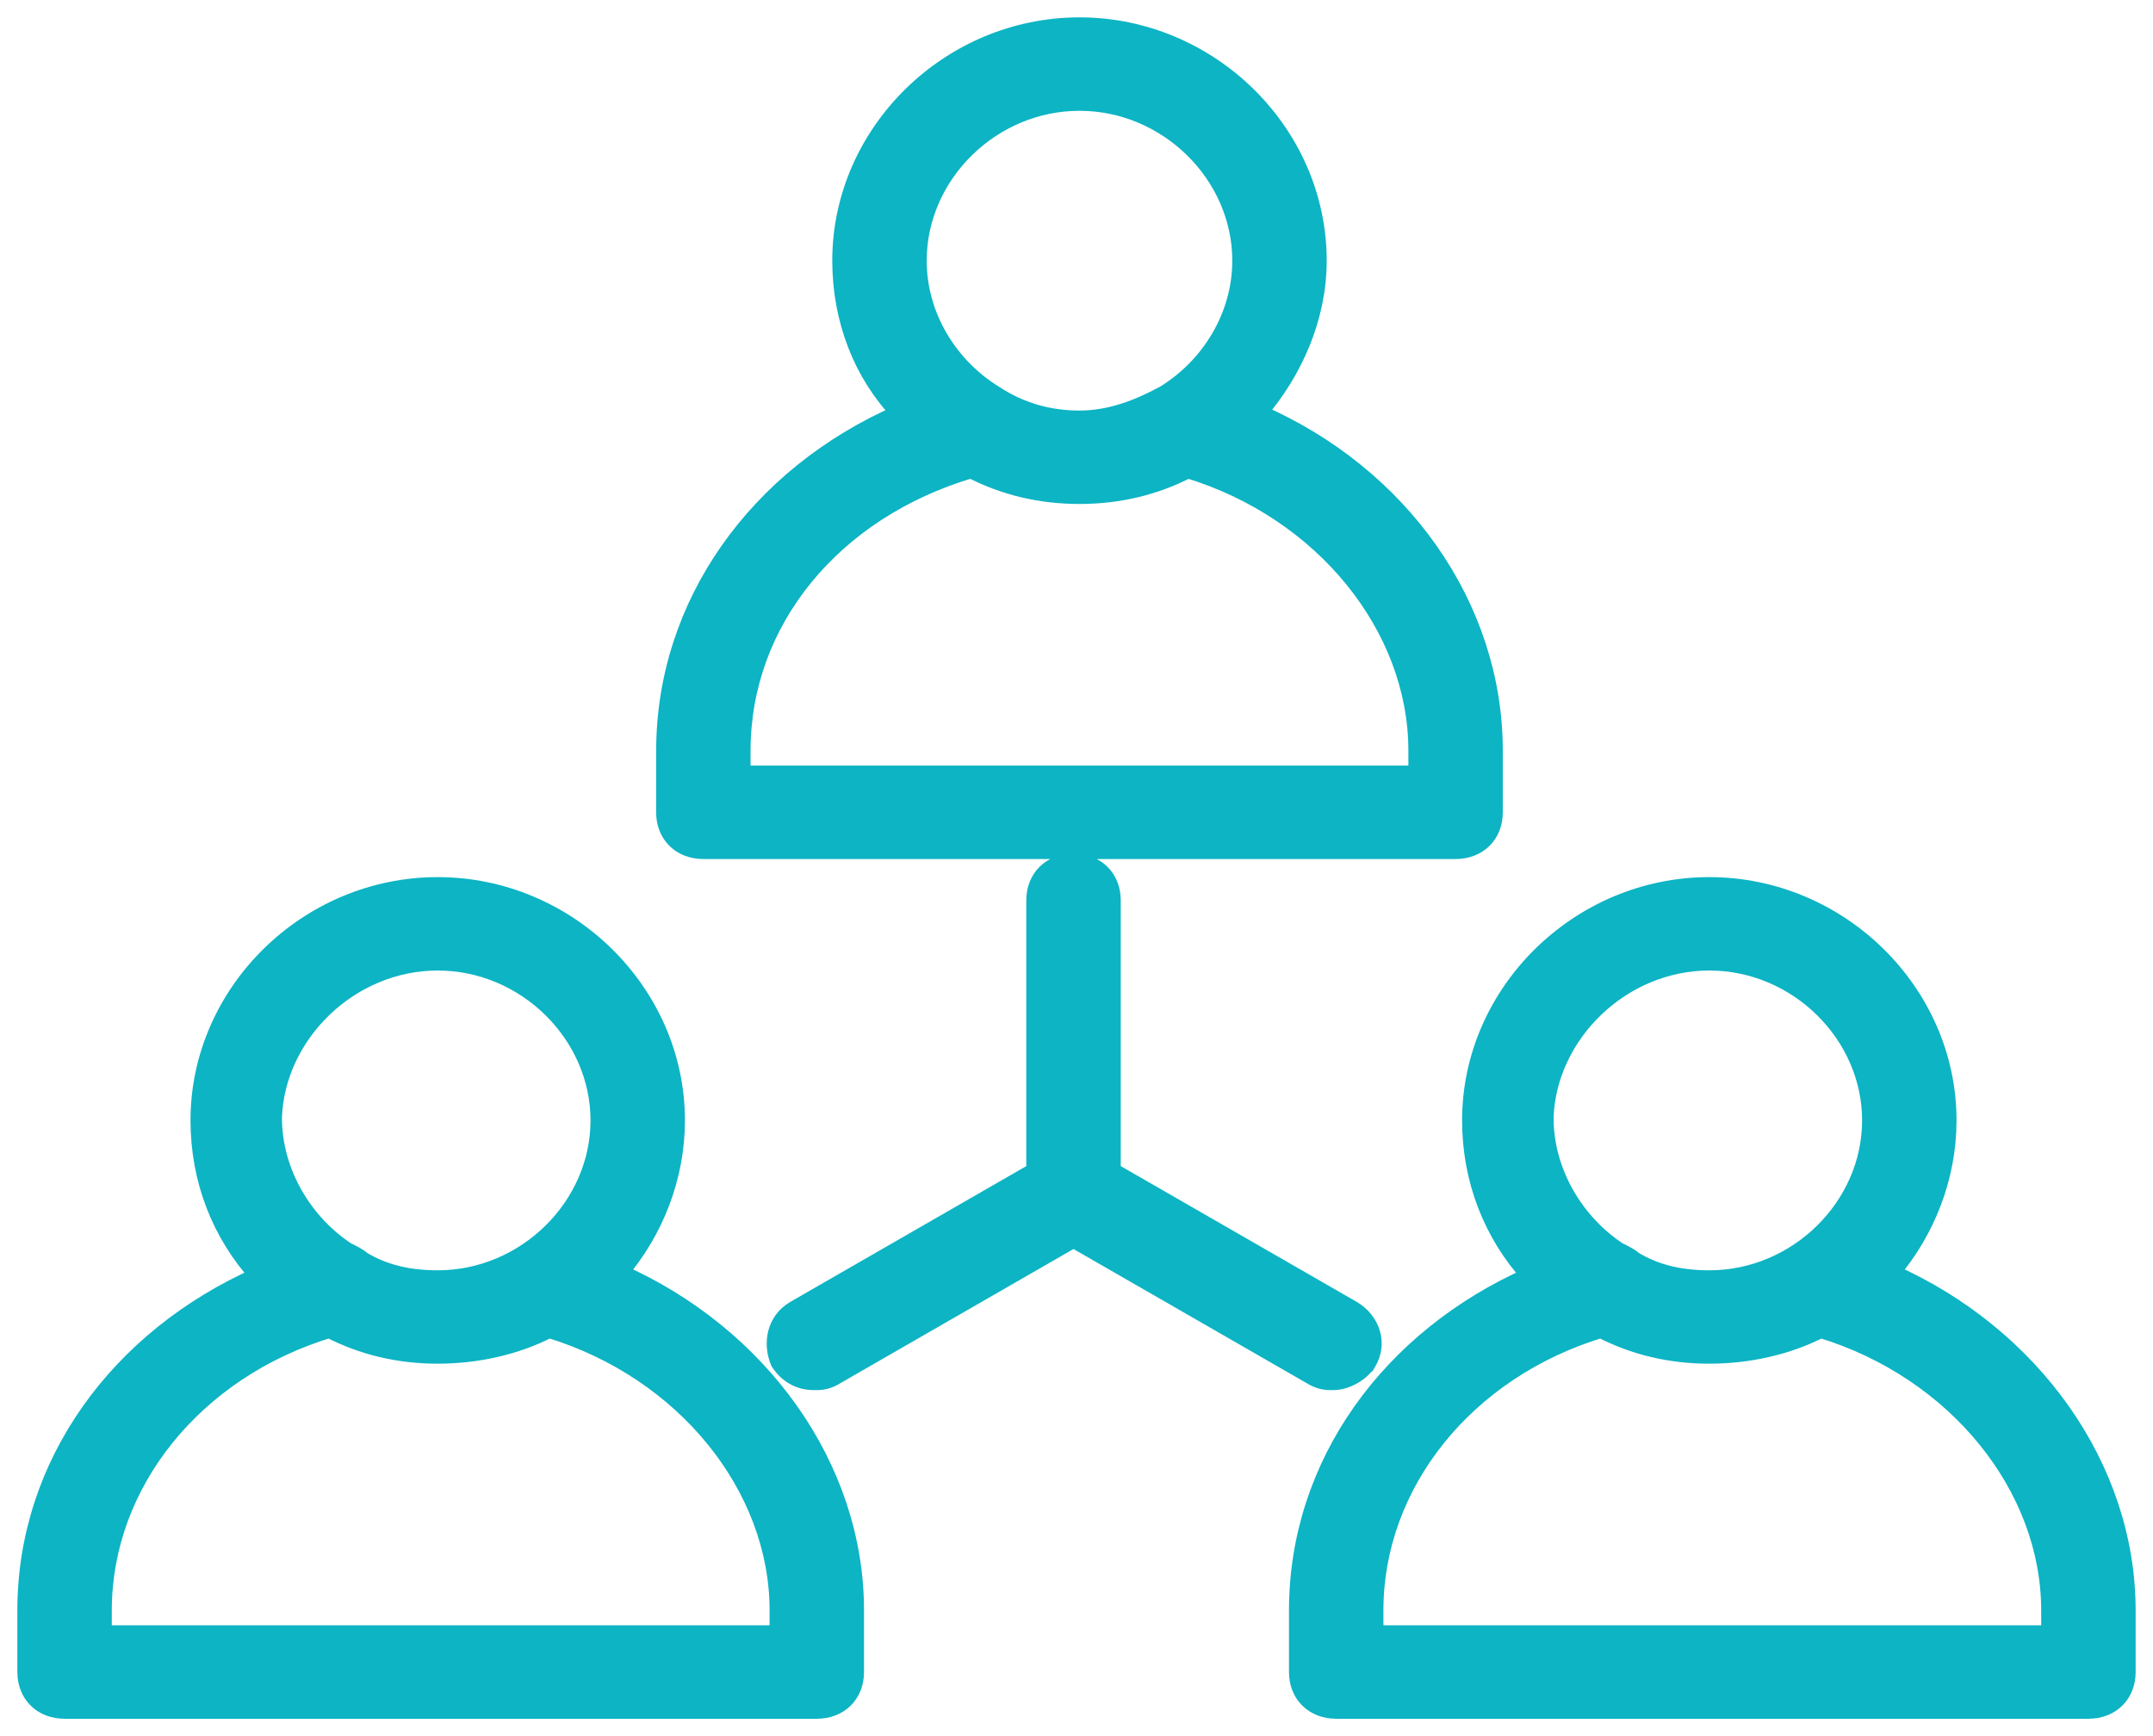<svg width="62" height="50" viewBox="0 0 62 50" fill="none" xmlns="http://www.w3.org/2000/svg"><path d="M22.88 37.713L22.878 37.714C22.314 38.047 22.224 38.702 22.43 39.207L22.44 39.231L22.455 39.253C22.666 39.564 22.996 39.785 23.435 39.785H23.445C23.523 39.785 23.606 39.785 23.69 39.772C23.785 39.756 23.873 39.726 23.975 39.676L23.982 39.672L23.99 39.668L30.914 35.683L37.838 39.667L37.845 39.671L37.853 39.675C37.955 39.725 38.043 39.755 38.138 39.771C38.222 39.785 38.305 39.785 38.383 39.785H38.393C38.572 39.785 38.762 39.728 38.929 39.639C39.097 39.551 39.26 39.42 39.373 39.252L39.374 39.252L39.38 39.242C39.723 38.68 39.478 38.026 38.95 37.714L38.947 37.712L32.024 33.728V25.93C32.024 25.618 31.917 25.34 31.712 25.139C31.509 24.938 31.227 24.835 30.914 24.835C30.601 24.835 30.319 24.938 30.115 25.139C29.911 25.34 29.804 25.618 29.804 25.93V33.729L22.88 37.713ZM19.145 23.395V23.395C19.145 23.706 19.252 23.985 19.456 24.186C19.66 24.386 19.941 24.49 20.255 24.49H41.917C42.23 24.49 42.511 24.386 42.715 24.186C42.92 23.985 43.026 23.706 43.026 23.394V21.619C43.026 17.474 40.345 13.677 36.236 11.891C37.259 10.701 37.955 9.147 37.955 7.507C37.955 3.816 34.83 0.75 31.086 0.75C27.342 0.75 24.217 3.816 24.217 7.507C24.217 9.208 24.827 10.767 25.913 11.901C21.818 13.686 19.146 17.398 19.146 21.619C19.146 21.619 19.146 21.619 19.146 21.619L19.145 23.395ZM28.644 11.355L28.644 11.355L28.638 11.351C27.33 10.547 26.436 9.103 26.436 7.508C26.436 5.03 28.555 2.941 31.086 2.941C33.616 2.941 35.736 5.03 35.736 7.508C35.736 9.101 34.844 10.544 33.539 11.348C32.784 11.76 31.969 12.074 31.086 12.074C30.188 12.074 29.376 11.835 28.644 11.355ZM59.031 47.059H39.588V46.38C39.588 42.734 42.206 39.464 46.102 38.282C47.061 38.777 48.102 39.024 49.223 39.024C50.341 39.024 51.464 38.778 52.429 38.282C56.33 39.466 59.03 42.82 59.03 46.38V46.38L59.031 47.059ZM22.412 46.38V46.38L22.412 47.059H2.969V46.38C2.969 42.734 5.588 39.464 9.484 38.282C10.442 38.777 11.483 39.024 12.604 39.024C13.723 39.024 14.845 38.778 15.811 38.282C19.711 39.466 22.412 42.82 22.412 46.38ZM21.364 21.62C21.364 21.62 21.364 21.62 21.364 21.62C21.364 17.892 23.981 14.703 27.964 13.522C28.923 14.017 29.964 14.264 31.086 14.264C32.207 14.264 33.248 14.017 34.206 13.523C38.106 14.706 40.807 18.06 40.807 21.62V22.299H21.364L21.364 21.62ZM42.354 32.268C42.354 33.98 42.972 35.543 44.064 36.743C40.046 38.522 37.369 42.154 37.369 46.38V48.155C37.369 48.466 37.475 48.745 37.68 48.946C37.883 49.146 38.165 49.25 38.478 49.25H60.14C60.453 49.25 60.735 49.146 60.939 48.946C61.143 48.745 61.25 48.467 61.25 48.155V46.38C61.249 42.233 58.486 38.439 54.456 36.653C55.474 35.457 56.092 33.902 56.092 32.268C56.092 28.576 52.968 25.511 49.223 25.511C45.479 25.511 42.354 28.576 42.354 32.268ZM49.223 27.701C51.754 27.701 53.873 29.79 53.873 32.268C53.873 34.745 51.755 36.835 49.223 36.835C48.406 36.835 47.688 36.676 47.054 36.292C46.99 36.236 46.913 36.188 46.842 36.148C46.764 36.104 46.678 36.062 46.597 36.022C45.378 35.217 44.489 33.777 44.488 32.188C44.571 29.79 46.693 27.701 49.223 27.701ZM24.631 46.38C24.631 42.233 21.867 38.439 17.837 36.653C18.856 35.457 19.474 33.902 19.474 32.268C19.474 28.576 16.349 25.511 12.605 25.511C8.86 25.511 5.736 28.576 5.736 32.268C5.736 33.98 6.353 35.543 7.445 36.743C3.427 38.522 0.75 42.154 0.75 46.38V48.155C0.75 48.466 0.857 48.745 1.061 48.946C1.265 49.146 1.546 49.25 1.86 49.25H23.522C23.835 49.25 24.116 49.146 24.32 48.946C24.524 48.745 24.631 48.467 24.631 48.155V46.38ZM12.605 27.701C15.135 27.701 17.255 29.79 17.255 32.268C17.255 34.745 15.136 36.835 12.605 36.835C11.787 36.835 11.069 36.676 10.435 36.292C10.372 36.236 10.294 36.188 10.224 36.148C10.146 36.104 10.059 36.062 9.978 36.022C8.76 35.217 7.871 33.777 7.869 32.188C7.953 29.79 10.074 27.701 12.605 27.701Z" fill="#0CB4C4" stroke="#0CB4C4" stroke-width="0.5"></path></svg>